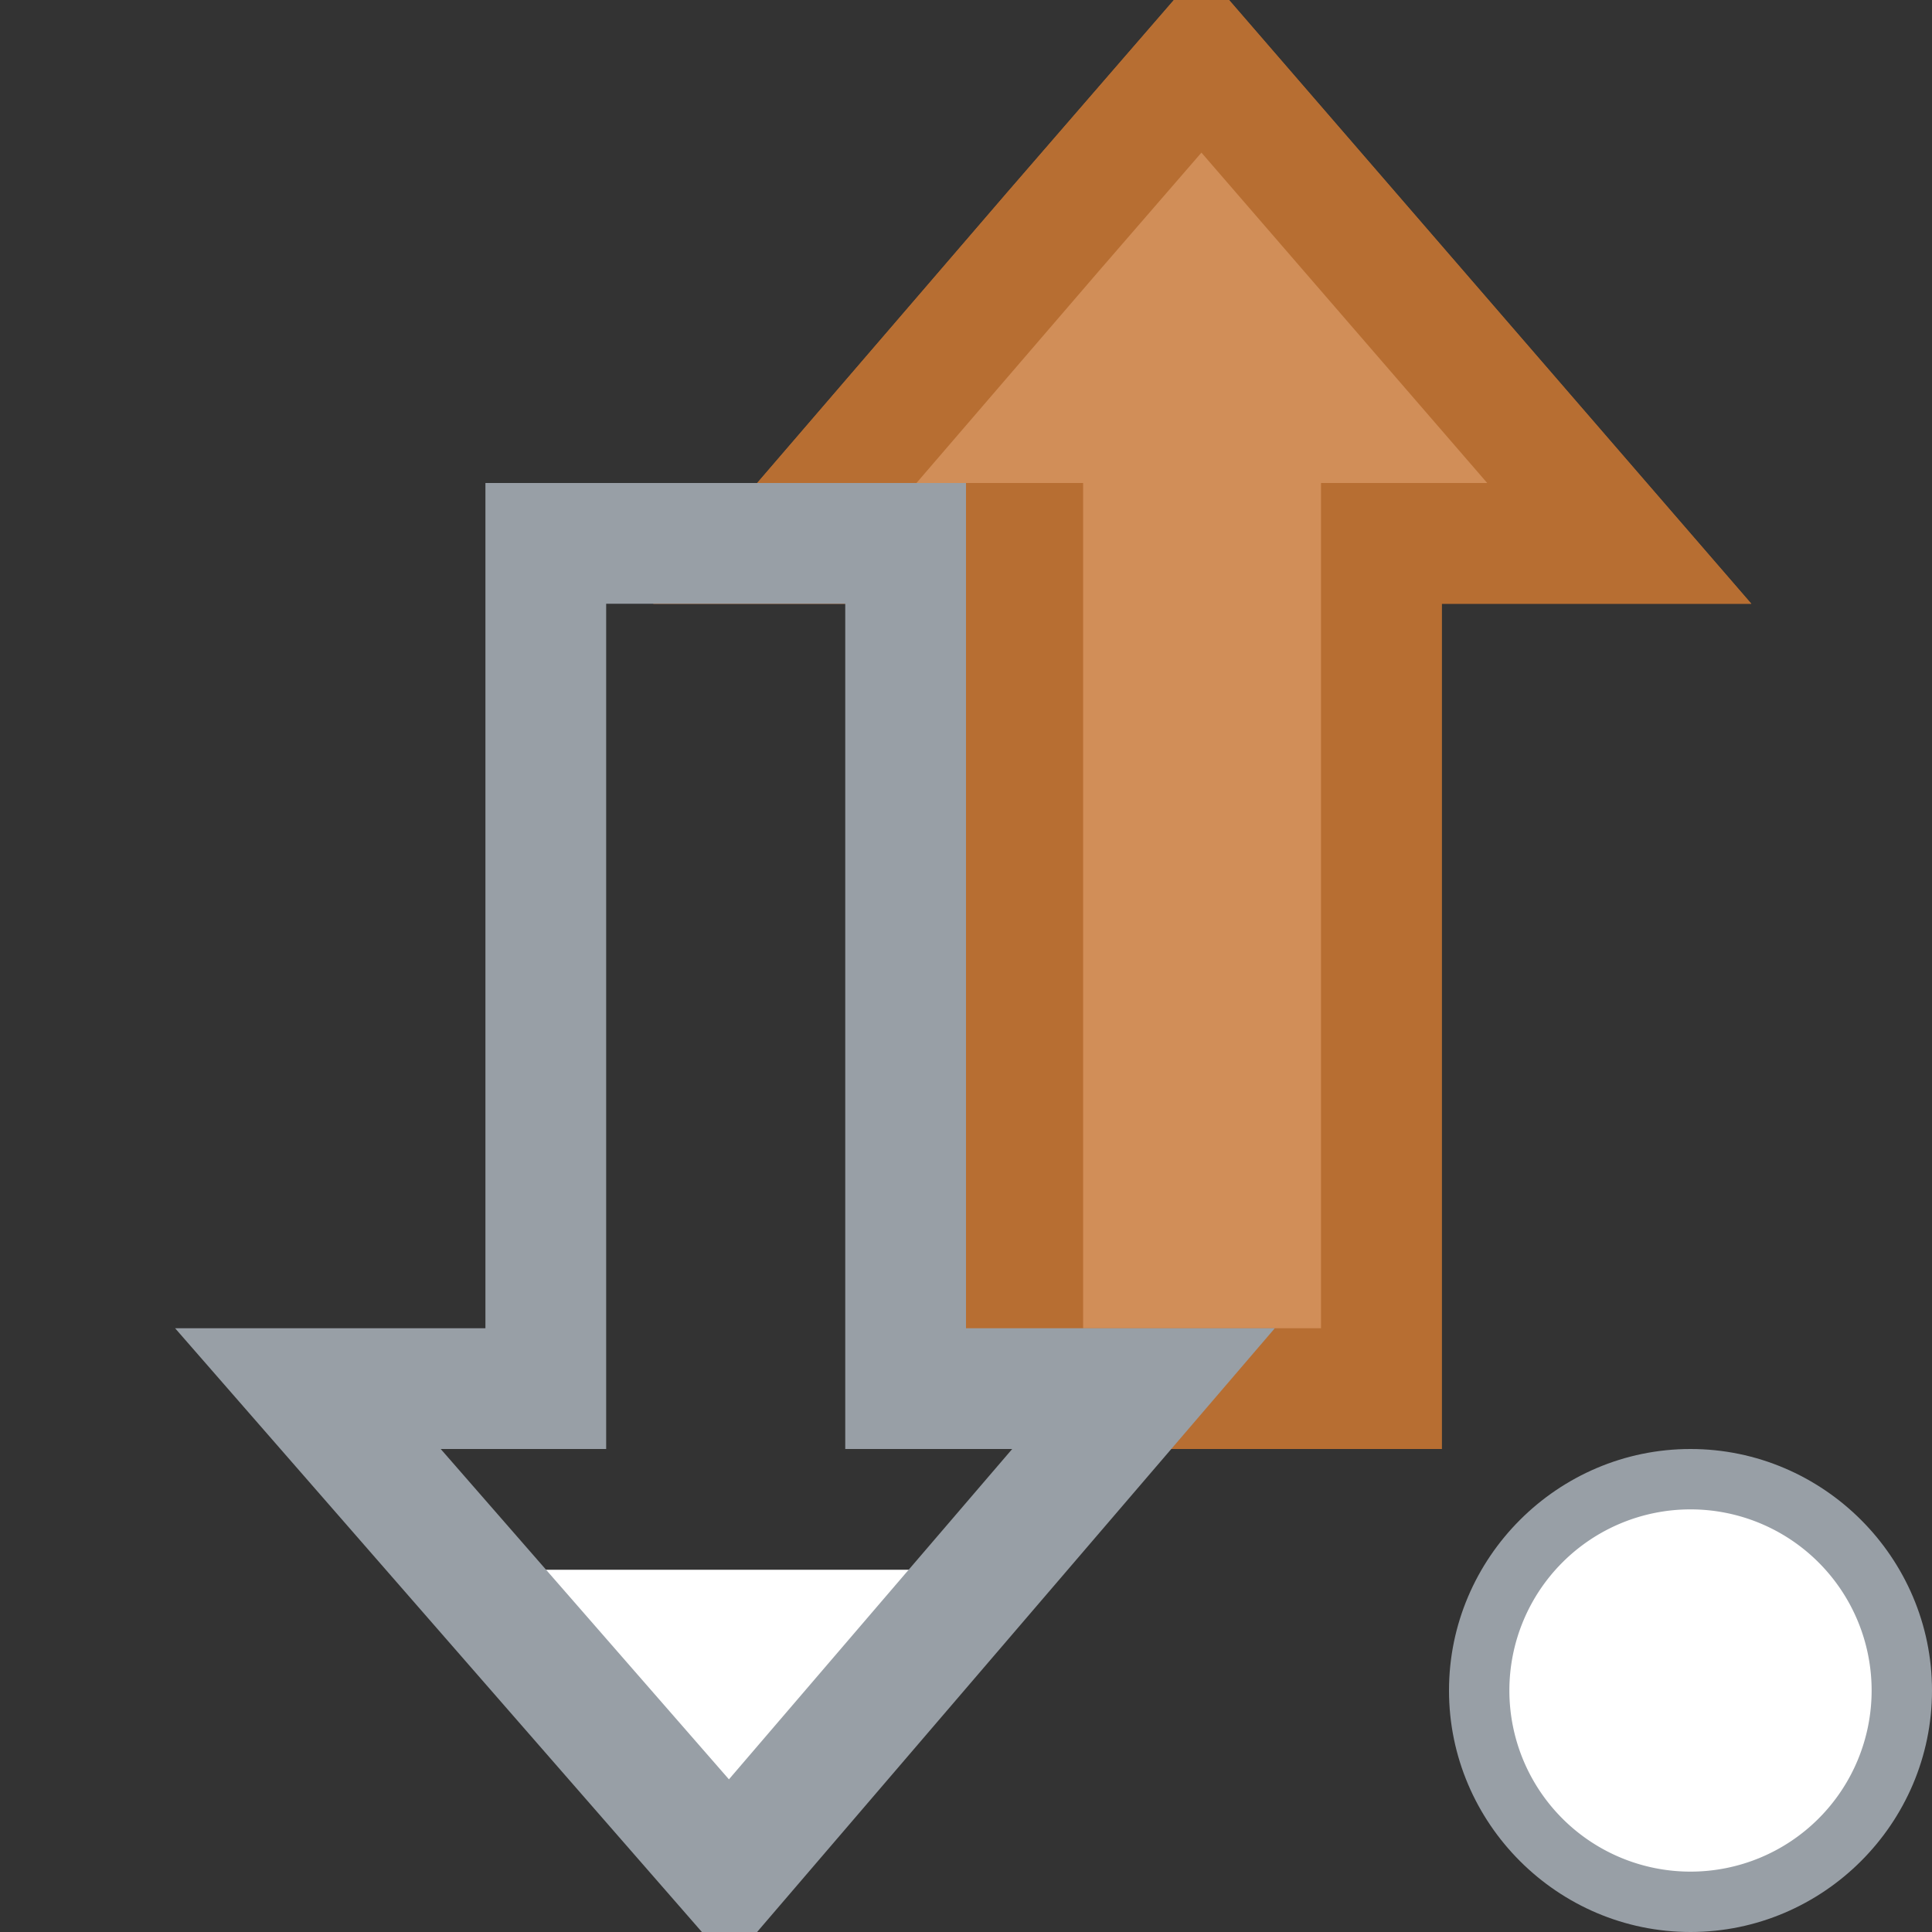 <?xml version="1.0" encoding="utf-8"?>
<svg height="16" version="1.1" viewBox="0 0 16 16" width="16" xml:space="preserve" xmlns="http://www.w3.org/2000/svg">


<rect x="0" y="0" width="16" height="16" fill="#333333" stroke="none"/>


<g id="layer_arrow_down_fill">





<path d="M 4,13 6.04,15.41 8,13" id="path_arrow_down_fill_1" style="fill:#ffffff;fill-opacity:1;stroke:none"/>
</g>
<g id="layer_arrow_up_fill">
<path d="m 6.5,4.5 h 1.97 v 7 h 2.97 v -7 h 1.97 L 9.95,0.5 8.72,1.92 Z" id="path_arrow_up_fill_6" style="fill:#d18e58;fill-opacity:1;stroke:#b76e32"/>





</g>
<g id="layer_arrow_stroke">
<path d="m 6.5,4.5 h 1.97 v 7 h 2.97 v -7 h 1.97 L 9.95,0.5 8.72,1.92 Z" id="path_arrow_up_stroke" style="fill:#d18e58;stroke:#b76e32"/>
<path d="m 2.55,11.5 v 0 h 1.97 v -7 H 7.5 v 7 h 1.97 v 0 l -3.43,4 z" id="path_arrow_down_stroke" style="fill:none;stroke:#989fa6"/>
</g>
<g id="layer_nc">
<path d="m 14,12 c -1.1,0 -2,0.9 -2,2 0,1.1 0.9,2 2,2 1.1,0 2,-0.9 2,-2 0,-1.1 -0.9,-2 -2,-2 z m 0,1 c 0.56,0 1,0.44 1,1 0,0.56 -0.44,1 -1,1 -0.56,0 -1,-0.44 -1,-1 0,-0.56 0.44,-1 1,-1 z" id="path_nc_outer" style="fill:#989fa6"/>
<path d="m 15.5,14 a 1.5,1.5 0 0 1 -1.5,1.5 1.5,1.5 0 0 1 -1.5,-1.5 1.5,1.5 0 0 1 1.5,-1.5 1.5,1.5 0 0 1 1.5,1.5 z" id="path_nc_inner" style="fill:#ffffff"/>
</g>
</svg>